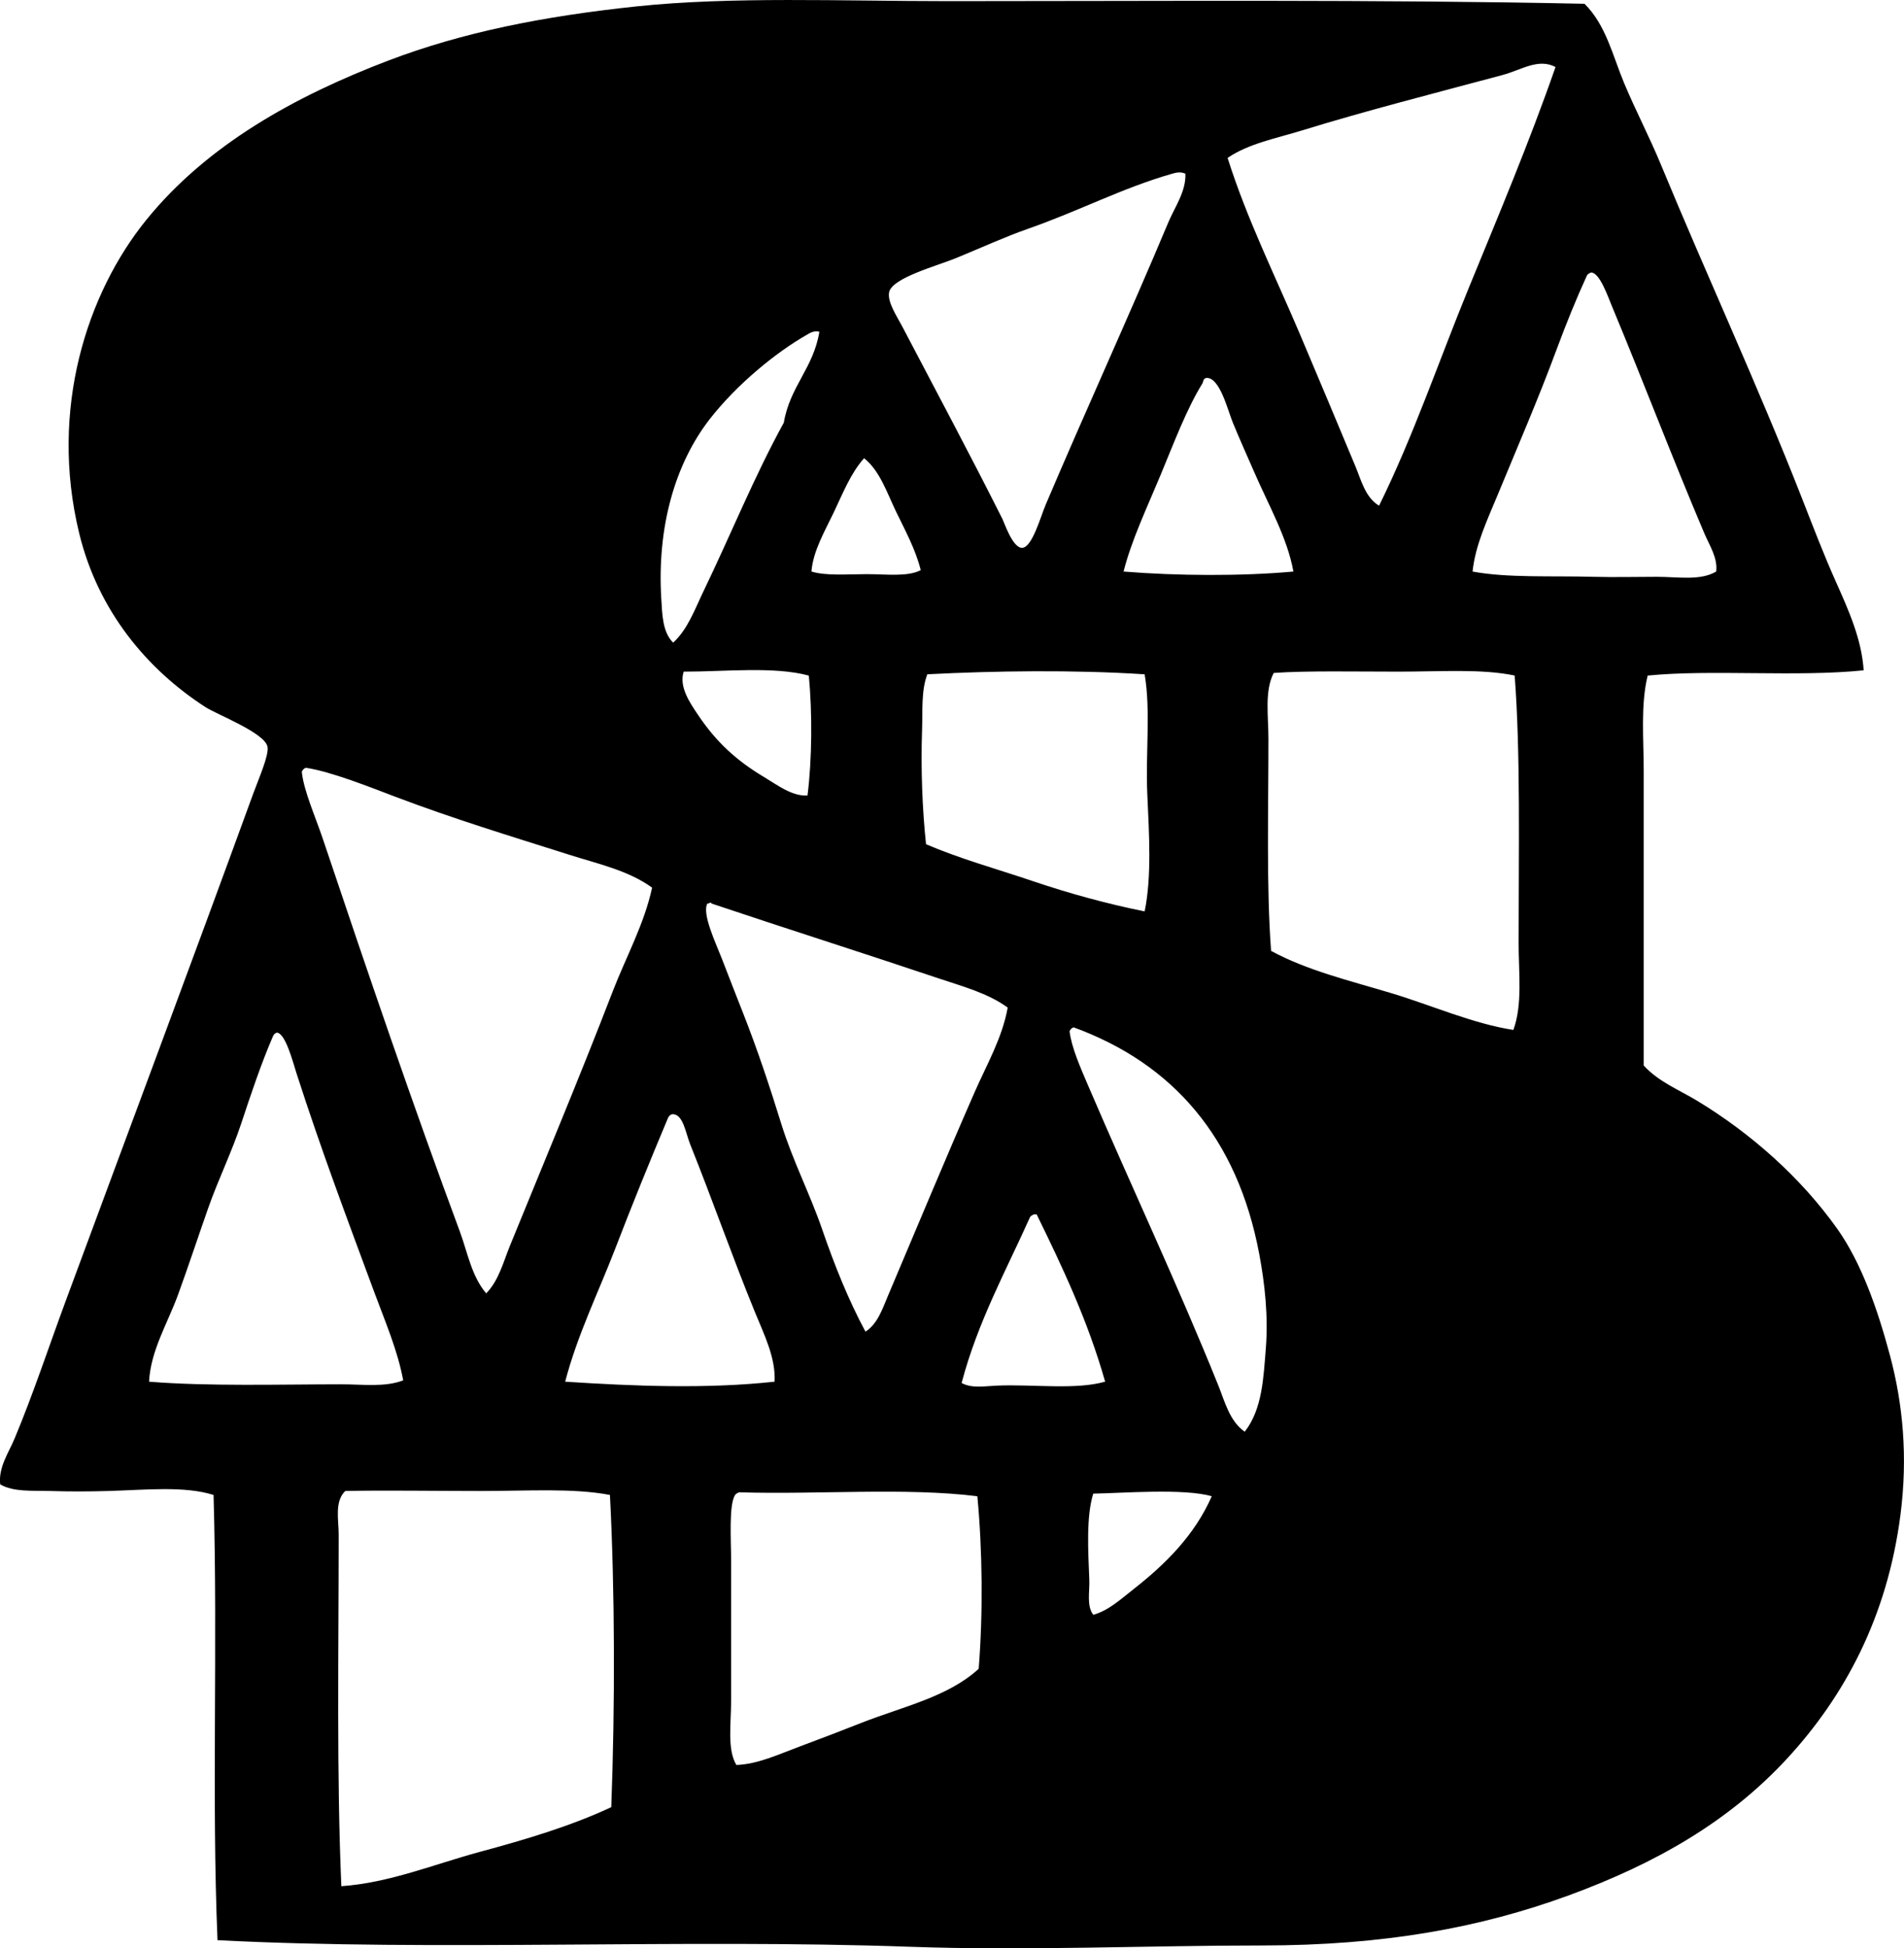 <?xml version="1.0" encoding="iso-8859-1"?>
<!-- Generator: Adobe Illustrator 19.2.0, SVG Export Plug-In . SVG Version: 6.00 Build 0)  -->
<svg version="1.1" xmlns="http://www.w3.org/2000/svg" xmlns:xlink="http://www.w3.org/1999/xlink" x="0px" y="0px"
	 viewBox="0 0 70.265 71.879" style="enable-background:new 0 0 70.265 71.879;" xml:space="preserve">
<g id="F_x5F_Somaini_x5F_Strassenbau">
	<path style="fill-rule:evenodd;clip-rule:evenodd;" d="M68.776,24.73c-2.474,0.255-5.622-0.041-7.971,0.194
		c-0.264,1.093-0.146,2.316-0.146,3.5c0.001,3.545,0,7.309,0,10.886c0.553,0.605,1.322,0.905,1.992,1.312
		c1.961,1.191,3.805,2.816,5.152,4.714c0.885,1.248,1.483,2.948,1.943,4.666c0.479,1.787,0.665,3.744,0.389,5.88
		c-0.487,3.776-2.064,6.697-4.179,8.991c-2.14,2.32-4.837,3.871-8.067,5.054c-3.243,1.188-6.803,1.847-11.324,1.847
		c-4.245,0-8.699,0.201-12.976,0.048c-8.354-0.298-17.55,0.171-25.562-0.243c-0.221-5.256,0.015-10.845-0.146-16.426
		c-1.083-0.342-2.528-0.183-3.888-0.146c-0.717,0.021-1.449,0.022-2.139,0c-0.653-0.02-1.344,0.045-1.847-0.243
		c-0.07-0.633,0.309-1.159,0.535-1.701c0.681-1.628,1.264-3.396,1.896-5.103c2.288-6.188,4.584-12.308,6.9-18.662
		c0.201-0.552,0.596-1.44,0.534-1.749c-0.101-0.513-1.858-1.184-2.284-1.458c-2.155-1.39-3.966-3.542-4.665-6.415
		c-1.115-4.581,0.293-8.872,2.478-11.566c2.24-2.761,5.472-4.56,8.942-5.88c2.728-1.039,5.704-1.63,9.137-1.993
		C26.991-0.134,31.062,0.042,35,0.042c7.83,0,15.838-0.064,23.474,0.097c0.79,0.779,1.041,1.916,1.458,2.916
		c0.42,1.008,0.942,2,1.36,3.013c1.686,4.079,3.561,8.116,5.2,12.295c0.408,1.042,0.807,2.088,1.264,3.11
		C68.217,22.505,68.704,23.583,68.776,24.73z M55.46,2.764c-2.546,0.685-5.018,1.31-7.387,2.041
		c-0.975,0.301-1.987,0.487-2.77,1.021c0.712,2.254,1.761,4.361,2.673,6.512c0.688,1.624,1.385,3.283,2.042,4.86
		c0.21,0.504,0.367,1.159,0.875,1.458c1.27-2.576,2.203-5.333,3.304-8.019c1.106-2.698,2.243-5.392,3.208-8.165
		C56.763,2.139,56.159,2.575,55.46,2.764z M43.261,6.408c-1.845,0.527-3.405,1.362-5.346,2.041c-0.826,0.289-1.654,0.67-2.624,1.069
		c-0.702,0.289-2.373,0.732-2.479,1.264c-0.072,0.362,0.292,0.894,0.485,1.264c1.284,2.45,2.471,4.663,3.694,7.096
		c0.074,0.147,0.383,1.08,0.729,1.069c0.373-0.012,0.676-1.135,0.875-1.604c1.504-3.536,3.07-6.945,4.519-10.4
		c0.24-0.573,0.657-1.137,0.632-1.798C43.562,6.322,43.38,6.374,43.261,6.408z M58.57,10.15c-0.393,0.857-0.773,1.792-1.117,2.722
		c-0.688,1.858-1.462,3.639-2.187,5.395c-0.376,0.909-0.82,1.838-0.923,2.819c1.304,0.242,2.918,0.151,4.471,0.194
		c0.766,0.021,1.569,0,2.333,0c0.77,0,1.601,0.153,2.187-0.194c0.062-0.503-0.246-0.96-0.438-1.41
		c-1.2-2.826-2.215-5.513-3.401-8.359c-0.168-0.404-0.464-1.263-0.778-1.264C58.659,10.077,58.606,10.105,58.57,10.15z M29.8,12.337
		c-1.185,0.671-2.62,1.861-3.596,3.11c-1.284,1.644-1.965,3.982-1.799,6.658c0.034,0.536,0.039,1.219,0.438,1.604
		c0.537-0.491,0.804-1.243,1.118-1.895c1.005-2.082,1.882-4.255,2.965-6.221c0.223-1.333,1.095-2.015,1.312-3.354
		C30.034,12.184,29.871,12.297,29.8,12.337z M44.38,14.136c-0.593,0.952-1.07,2.237-1.556,3.402
		c-0.505,1.212-1.071,2.401-1.36,3.548c1.972,0.16,4.346,0.175,6.268,0c-0.23-1.259-0.901-2.412-1.457-3.694
		c-0.237-0.546-0.502-1.127-0.778-1.798c-0.191-0.467-0.48-1.672-0.972-1.652C44.396,13.959,44.402,14.1,44.38,14.136z
		 M30.772,18.898c-0.327,0.688-0.765,1.421-0.827,2.187c0.542,0.167,1.33,0.097,2.042,0.097c0.739,0,1.493,0.106,1.992-0.146
		c-0.191-0.775-0.587-1.487-0.923-2.187c-0.327-0.678-0.584-1.477-1.167-1.944C31.4,17.445,31.105,18.198,30.772,18.898z
		 M25.231,24.779c-0.184,0.566,0.244,1.171,0.535,1.604c0.673,1.002,1.416,1.678,2.43,2.284c0.483,0.289,1.035,0.718,1.604,0.681
		c0.17-1.344,0.179-3.058,0.049-4.423C28.572,24.576,26.733,24.782,25.231,24.779z M34.222,24.876
		c-0.229,0.597-0.17,1.329-0.194,2.041c-0.05,1.425,0.009,2.944,0.146,4.229c1.239,0.532,2.603,0.909,3.937,1.36
		c1.354,0.459,2.759,0.842,4.131,1.118c0.263-1.287,0.165-2.842,0.098-4.325c-0.069-1.528,0.131-3.059-0.098-4.422
		C39.605,24.707,36.722,24.749,34.222,24.876z M51.621,24.779c-1.604,0-3.419-0.038-4.617,0.048
		c-0.344,0.673-0.194,1.593-0.194,2.43c0.001,2.607-0.079,5.455,0.098,7.824c1.319,0.718,2.898,1.098,4.422,1.555
		c1.512,0.453,3.016,1.129,4.519,1.361c0.344-0.943,0.194-2.089,0.194-3.208c0-3.364,0.074-7.006-0.146-9.866
		C54.693,24.668,53.158,24.779,51.621,24.779z M11.138,28.472c0.066,0.691,0.502,1.66,0.777,2.478
		c1.667,4.964,3.31,9.784,5.054,14.482c0.285,0.769,0.43,1.644,0.973,2.284c0.463-0.471,0.631-1.151,0.874-1.75
		c1.271-3.116,2.592-6.267,3.791-9.379c0.489-1.269,1.166-2.487,1.458-3.839c-0.875-0.636-1.998-0.877-3.062-1.215
		c-2.174-0.691-4.216-1.306-6.415-2.139c-0.882-0.334-2.373-0.933-3.305-1.069C11.214,28.353,11.166,28.402,11.138,28.472z
		 M34.66,36.102c-2.788-0.936-5.672-1.852-8.407-2.77c-0.021-0.083-0.063,0.01-0.146,0c-0.215,0.37,0.317,1.477,0.535,2.042
		c0.281,0.731,0.547,1.406,0.777,1.992c0.556,1.414,1.009,2.789,1.409,4.083c0.419,1.354,1.064,2.602,1.507,3.888
		c0.459,1.335,0.979,2.631,1.604,3.791c0.444-0.276,0.633-0.856,0.826-1.312c1.078-2.542,2.131-5.078,3.207-7.533
		c0.441-1.005,1.018-1.996,1.216-3.11C36.461,36.641,35.533,36.395,34.66,36.102z M39.471,38.046
		c0.073,0.598,0.393,1.322,0.68,1.993c1.611,3.758,3.309,7.35,4.812,11.08c0.234,0.583,0.417,1.319,0.972,1.701
		c0.653-0.833,0.692-2.003,0.778-3.062c0.096-1.187-0.036-2.399-0.243-3.499c-0.809-4.293-3.19-7.022-6.853-8.359
		C39.547,37.928,39.499,37.977,39.471,38.046z M10.069,38.241c-0.43,0.996-0.808,2.124-1.167,3.208
		c-0.347,1.048-0.848,2.068-1.215,3.11c-0.375,1.067-0.731,2.148-1.117,3.208c-0.384,1.052-1.01,2.058-1.069,3.207
		c2.164,0.176,4.815,0.098,7.096,0.097c0.791,0,1.606,0.115,2.283-0.146c-0.206-1.109-0.666-2.168-1.069-3.256
		c-0.996-2.692-1.964-5.26-2.867-8.067c-0.15-0.47-0.411-1.483-0.729-1.507C10.144,38.122,10.095,38.171,10.069,38.241z
		 M24.648,41.254c-0.674,1.603-1.325,3.204-1.943,4.811c-0.622,1.617-1.394,3.173-1.848,4.909c2.528,0.166,5.237,0.272,7.728,0
		c0.047-0.886-0.393-1.752-0.729-2.576c-0.837-2.047-1.546-4.086-2.382-6.172c-0.177-0.44-0.264-1.157-0.681-1.118
		C24.724,41.135,24.676,41.184,24.648,41.254z M38.256,44.801c-0.032,0-0.064,0-0.097,0c-0.058,0.024-0.11,0.052-0.145,0.097
		c-0.891,1.993-1.923,3.845-2.527,6.124c0.383,0.207,0.826,0.117,1.312,0.097c1.312-0.055,2.903,0.166,3.985-0.146
		C40.142,48.714,39.209,46.749,38.256,44.801z M17.748,55.007c-1.595,0-3.693-0.031-5.006,0c-0.404,0.388-0.243,1.063-0.243,1.604
		c-0.001,4.302-0.079,8.931,0.098,12.976c1.771-0.122,3.442-0.816,5.102-1.264c1.693-0.456,3.364-0.952,4.859-1.652
		c0.141-3.717,0.134-7.991-0.049-11.518C21.158,54.893,19.468,55.007,17.748,55.007z M27.127,55.153
		c-0.236,0.375-0.146,1.667-0.146,2.43c-0.001,1.853,0.001,3.463,0,5.151c0,0.873-0.151,1.805,0.194,2.381
		c0.801-0.03,1.568-0.397,2.333-0.68c0.76-0.281,1.532-0.58,2.284-0.875c1.52-0.597,3.192-0.953,4.325-1.993
		c0.165-2.047,0.138-4.408-0.049-6.366c-2.65-0.331-5.905-0.056-8.797-0.146C27.216,55.079,27.163,55.107,27.127,55.153z
		 M40.345,55.104c-0.261,0.84-0.19,2.091-0.146,3.159c0.02,0.464-0.107,0.974,0.146,1.312c0.562-0.154,1.015-0.577,1.458-0.923
		c1.199-0.937,2.278-2.003,2.916-3.451C43.684,54.902,41.425,55.087,40.345,55.104z"/>
</g>
<g id="Layer_1">
</g>
</svg>
